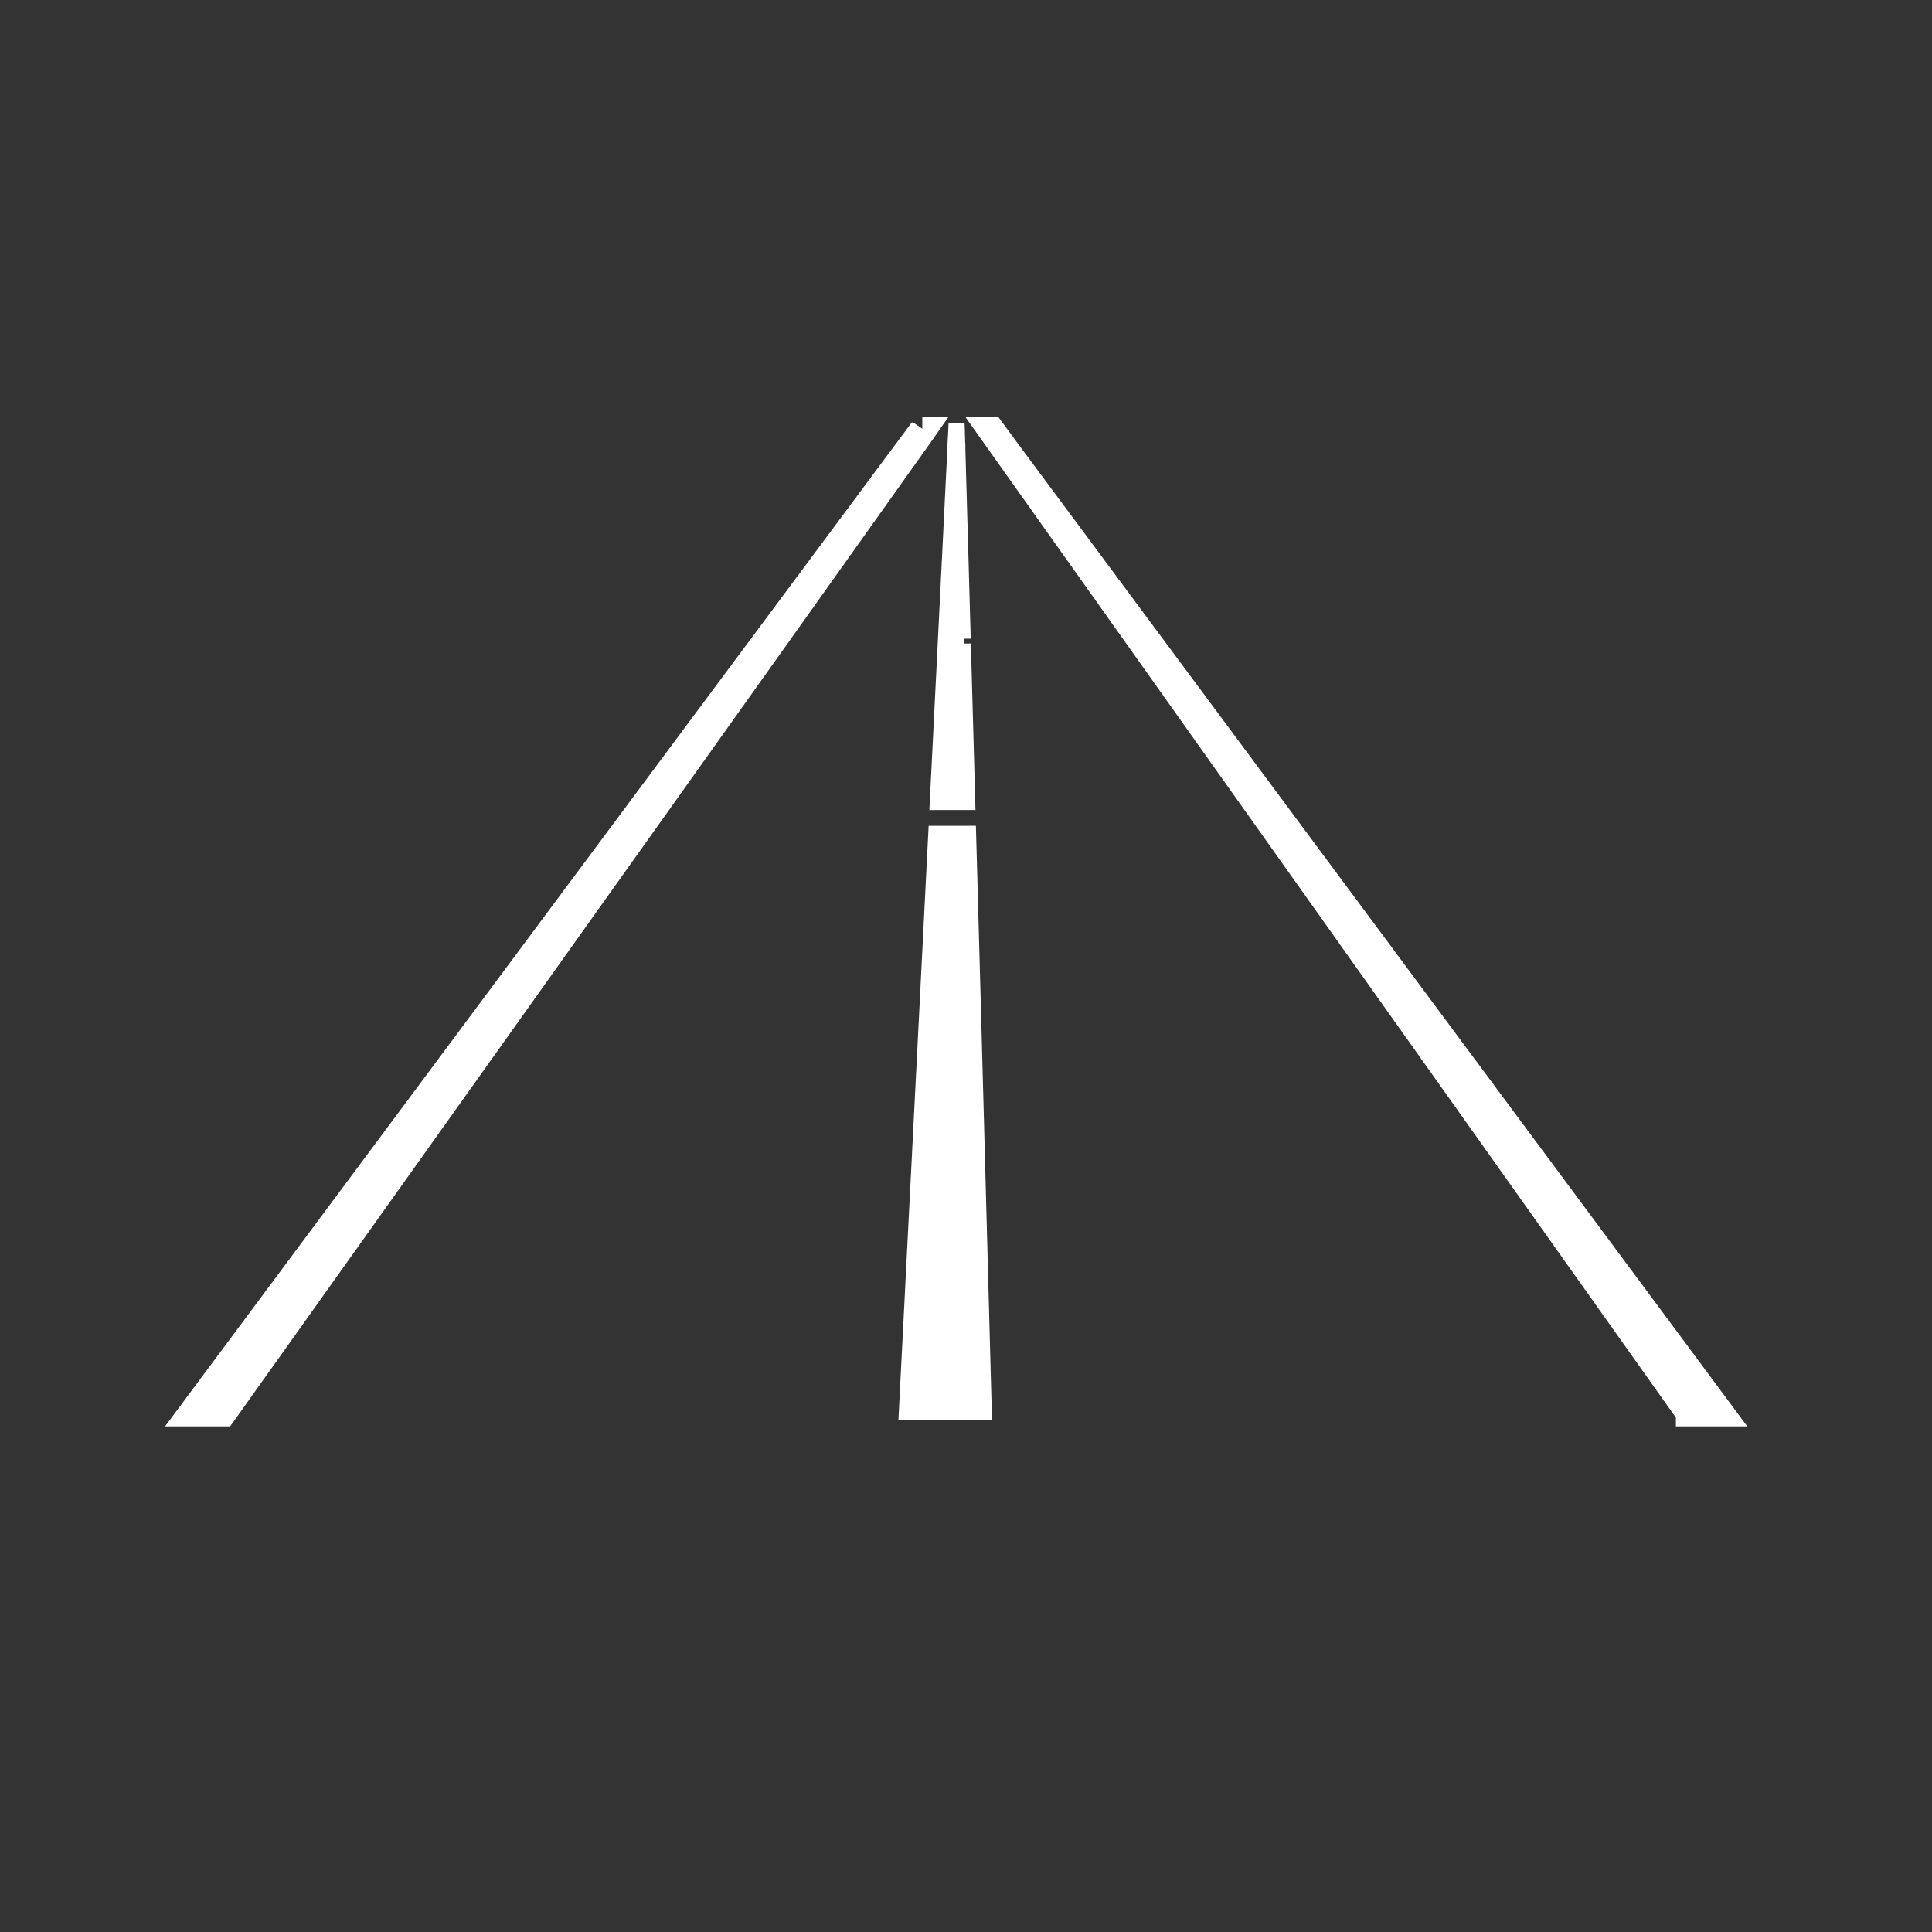 <svg xmlns="http://www.w3.org/2000/svg" width="150" height="150" viewBox="0 0 150 150"><rect x="0" y="0" width="150" height="150" fill="#333333" stroke="none"/><g clip-rule="evenodd"><path fill="none" d="M71.209 33.37h6.192c.591.705 1.459 1.726 2.863 3.371 2.466 2.889 8.65 10.145 62.219 73.003H6l62.347-73.017c1.402-1.641 2.272-2.651 2.862-3.357z"/><path fill-rule="evenodd" fill="#FFF" stroke="#FFF" stroke-miterlimit="10" d="M74.123 33.37h.283l.008.265h-.303l.012-.265zm.292.294l.008.314h-.328l.015-.314h.305zm.01.343l.011.373h-.361c.005-.127.012-.255.018-.373h.332zm.012.411l.012.451h-.398c.008-.157.016-.314.021-.451h.365zm.014.5l.017.549h-.445l.027-.55.401.001zm.018.619l.02.686h-.503l.034-.686h.449zm.022.775l.025.902-.58.001.045-.903h.51zm.029 1.029c.012.363.023.775.036 1.236h-.687c.023-.46.042-.873.061-1.235l.59-.001zm.04 1.403c.016.529.032 1.118.05 1.775l-.837.001c.033-.658.063-1.246.088-1.775l.699-.001zm.057 2.029c.022.794.049 1.746.083 2.854l-1.08.001c.053-1.108.1-2.06.14-2.854l.857-.001zm.093 3.247l.142 5.07-1.505.001.252-5.07 1.111-.001zm.167 5.952l.344 12.416-2.54.002.623-12.417 1.573-.001zm.405 14.642c.233 8.328.59 21.441 1.222 45.129H70.28c1.211-23.685 1.875-36.8 2.295-45.126l2.707-.003z"/><path fill-rule="evenodd" fill="#FFF" stroke="#FFF" stroke-width="2" stroke-miterlimit="10" d="M71.608 33.37h.115c-.492.706-1.219 1.715-2.386 3.356-2.059 2.898-7.214 10.145-51.984 73.018h-2.549c46.772-62.873 52.159-70.12 54.31-73.018 1.219-1.642 1.979-2.65 2.494-3.356zm5.275 0h.115c.519.705 1.277 1.738 2.513 3.4 2.128 2.861 7.44 10.015 54.161 72.974h-2.557A360394.001 360394.001 0 0 0 76.883 33.37z"/></g></svg>